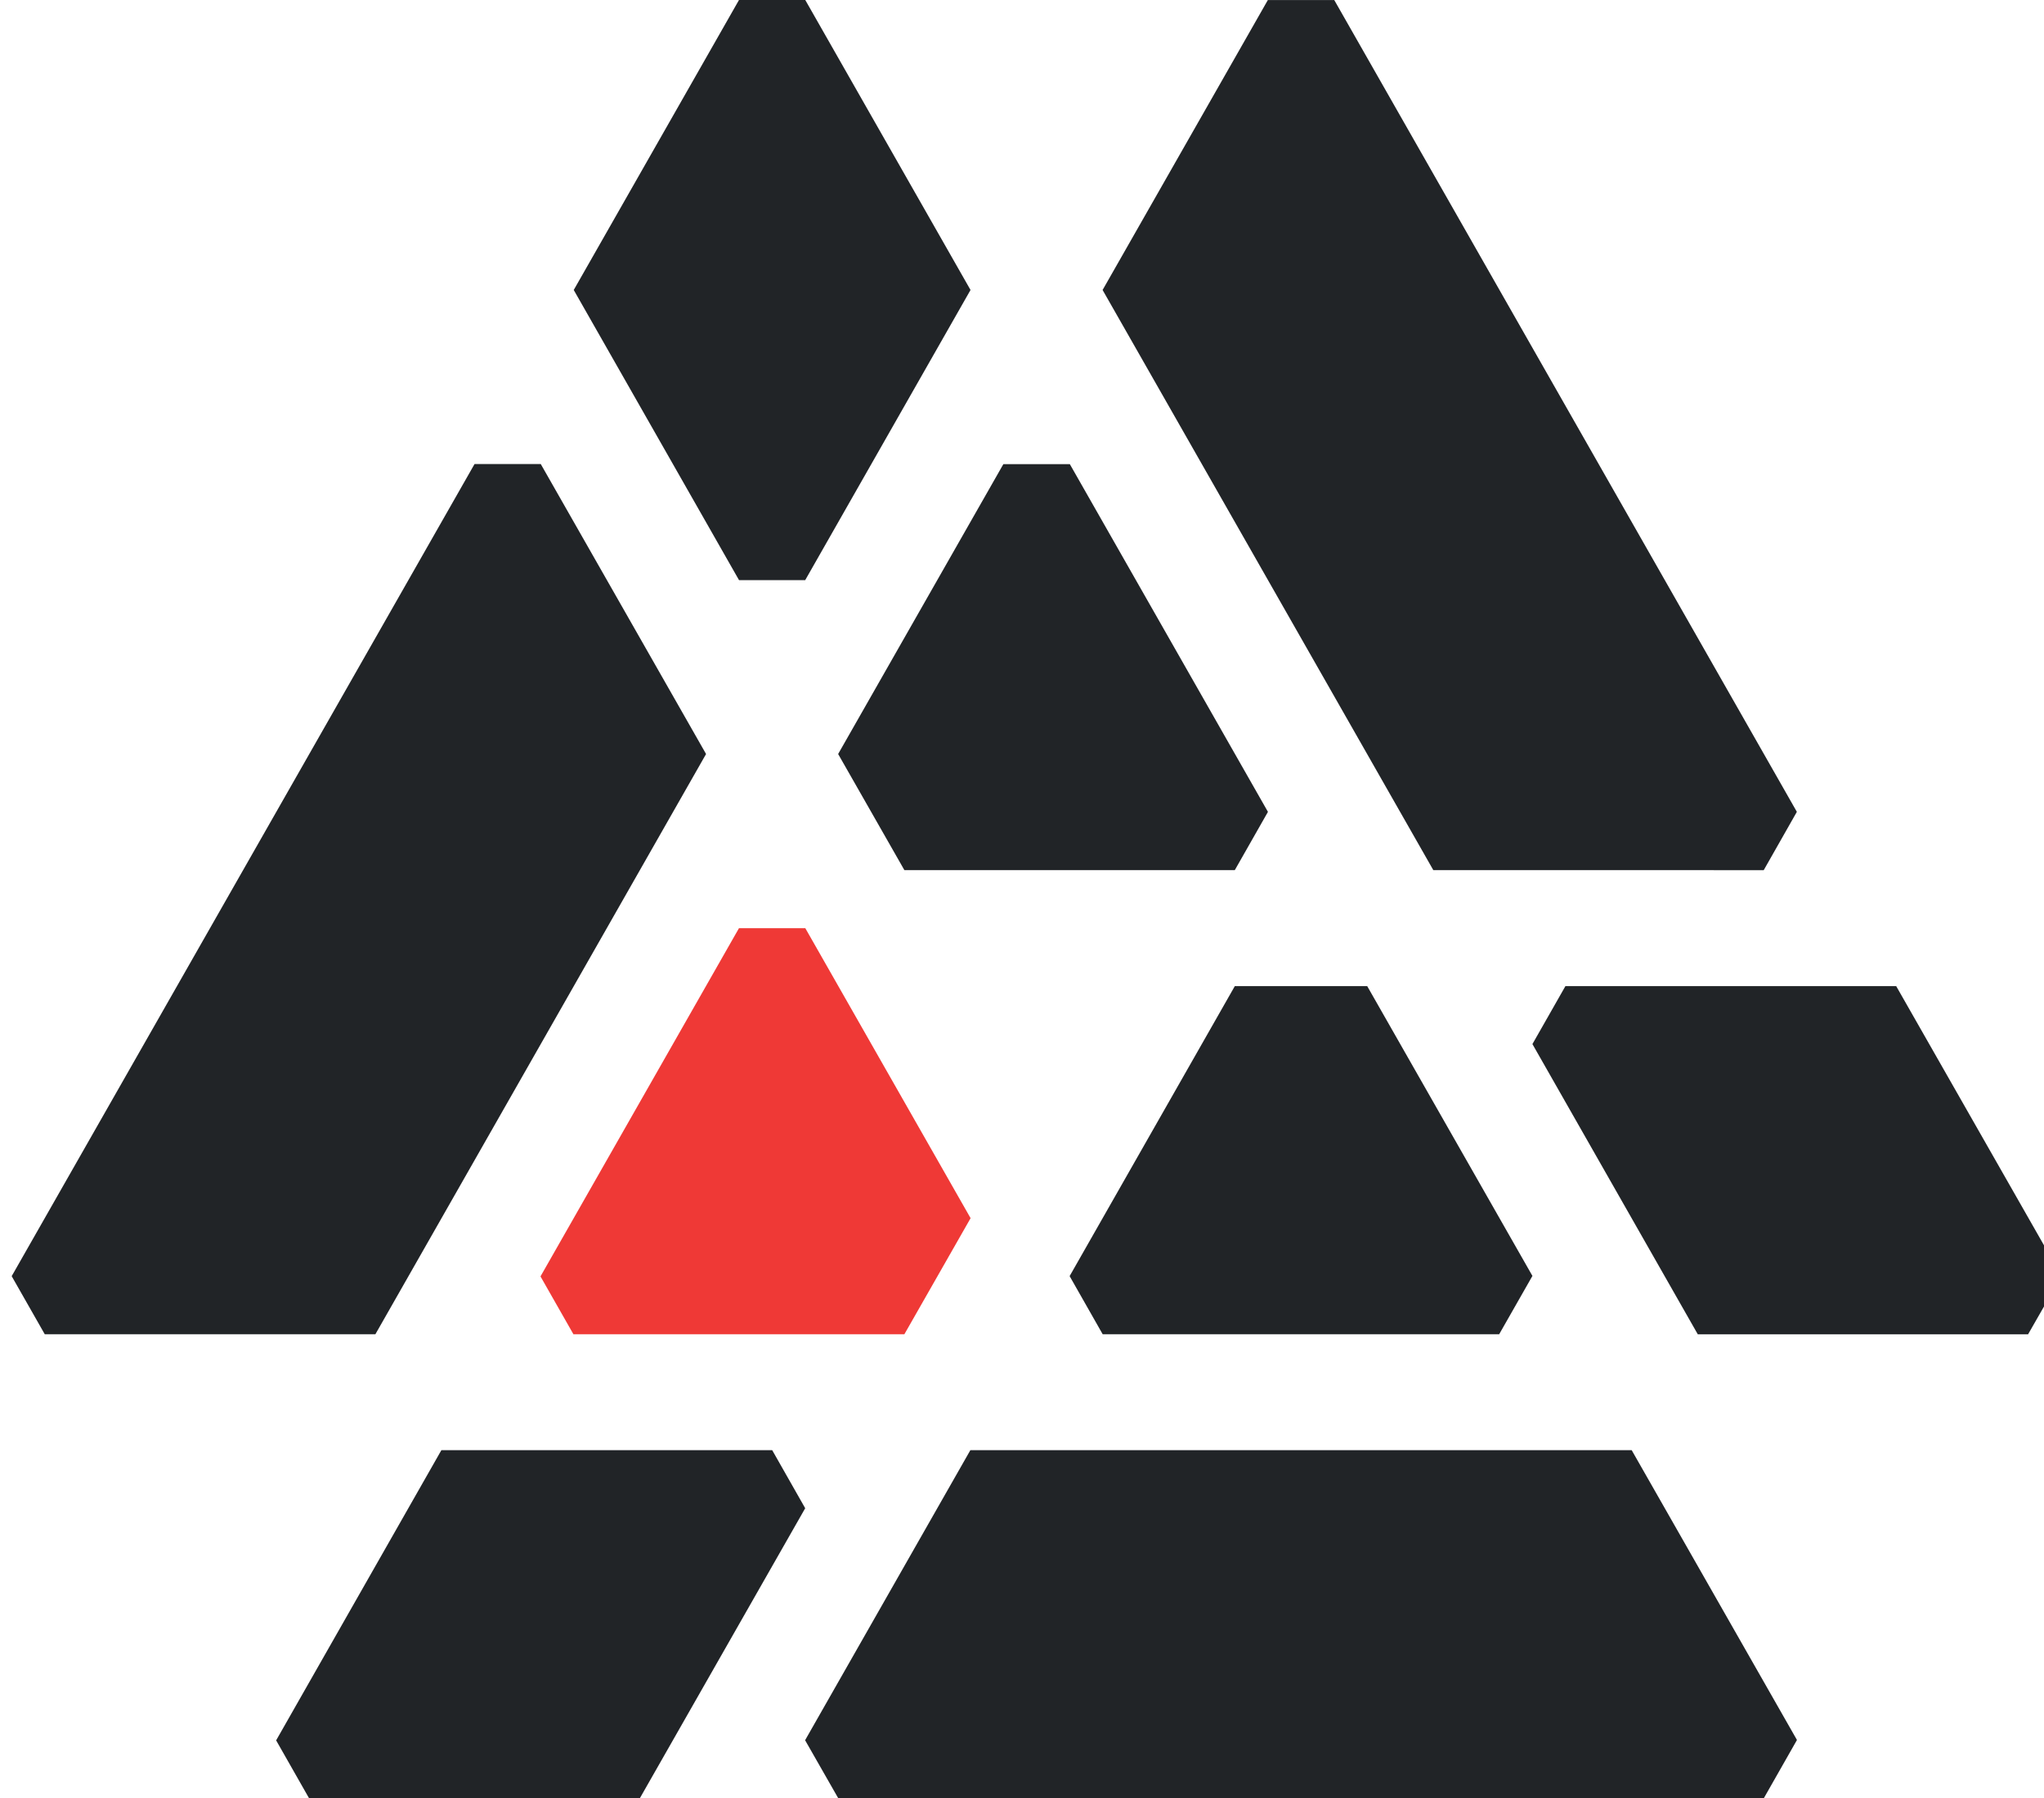 <?xml version="1.0" encoding="utf-8"?>
<!-- Generator: Adobe Illustrator 16.0.0, SVG Export Plug-In . SVG Version: 6.00 Build 0)  -->
<!DOCTYPE svg PUBLIC "-//W3C//DTD SVG 1.1//EN" "http://www.w3.org/Graphics/SVG/1.1/DTD/svg11.dtd">
<svg version="1.1" id="Layer_1" xmlns="http://www.w3.org/2000/svg" xmlns:xlink="http://www.w3.org/1999/xlink" x="0px" y="0px"
	 width="82.763px" height="72.811px" viewBox="0 0 82.763 72.811" enable-background="new 0 0 82.763 72.811" xml:space="preserve">
<polygon fill="#212427" points="72.76,70.449 66.068,58.715 39.291,58.715 32.599,70.459 33.943,72.811 71.416,72.811 "/>
<polygon fill="#212427" points="40.627,18.792 33.937,30.529 36.619,35.23 49.998,35.23 51.34,32.871 43.318,18.792 "/>
<polygon fill="#212427" points="62.049,51.66 55.359,39.926 49.999,39.926 43.31,51.668 44.648,54.021 60.703,54.021 "/>
<polygon fill="#EF3936" points="23.218,54.021 36.619,54.021 39.3,49.322 32.607,37.58 29.922,37.58 21.885,51.68 "/>
<polygon fill="#212427" points="51.336,0.002 44.645,11.741 58.036,35.23 71.414,35.232 72.756,32.87 54.025,0.002 "/>
<polygon fill="#212427" points="32.606,0 29.922,0 23.231,11.741 29.924,23.489 32.603,23.489 39.297,11.741 "/>
<polygon fill="#212427" points="1.812,54.021 15.2,54.021 28.589,30.529 21.896,18.789 19.214,18.789 0.473,51.67 "/>
<polygon fill="#212427" points="31.267,58.715 17.872,58.715 11.181,70.465 12.516,72.811 25.906,72.811 32.603,61.066 "/>
<polygon fill="#212427" points="76.779,39.928 63.384,39.928 62.049,42.273 68.744,54.023 82.119,54.023 83.471,51.662 "/>
</svg>
